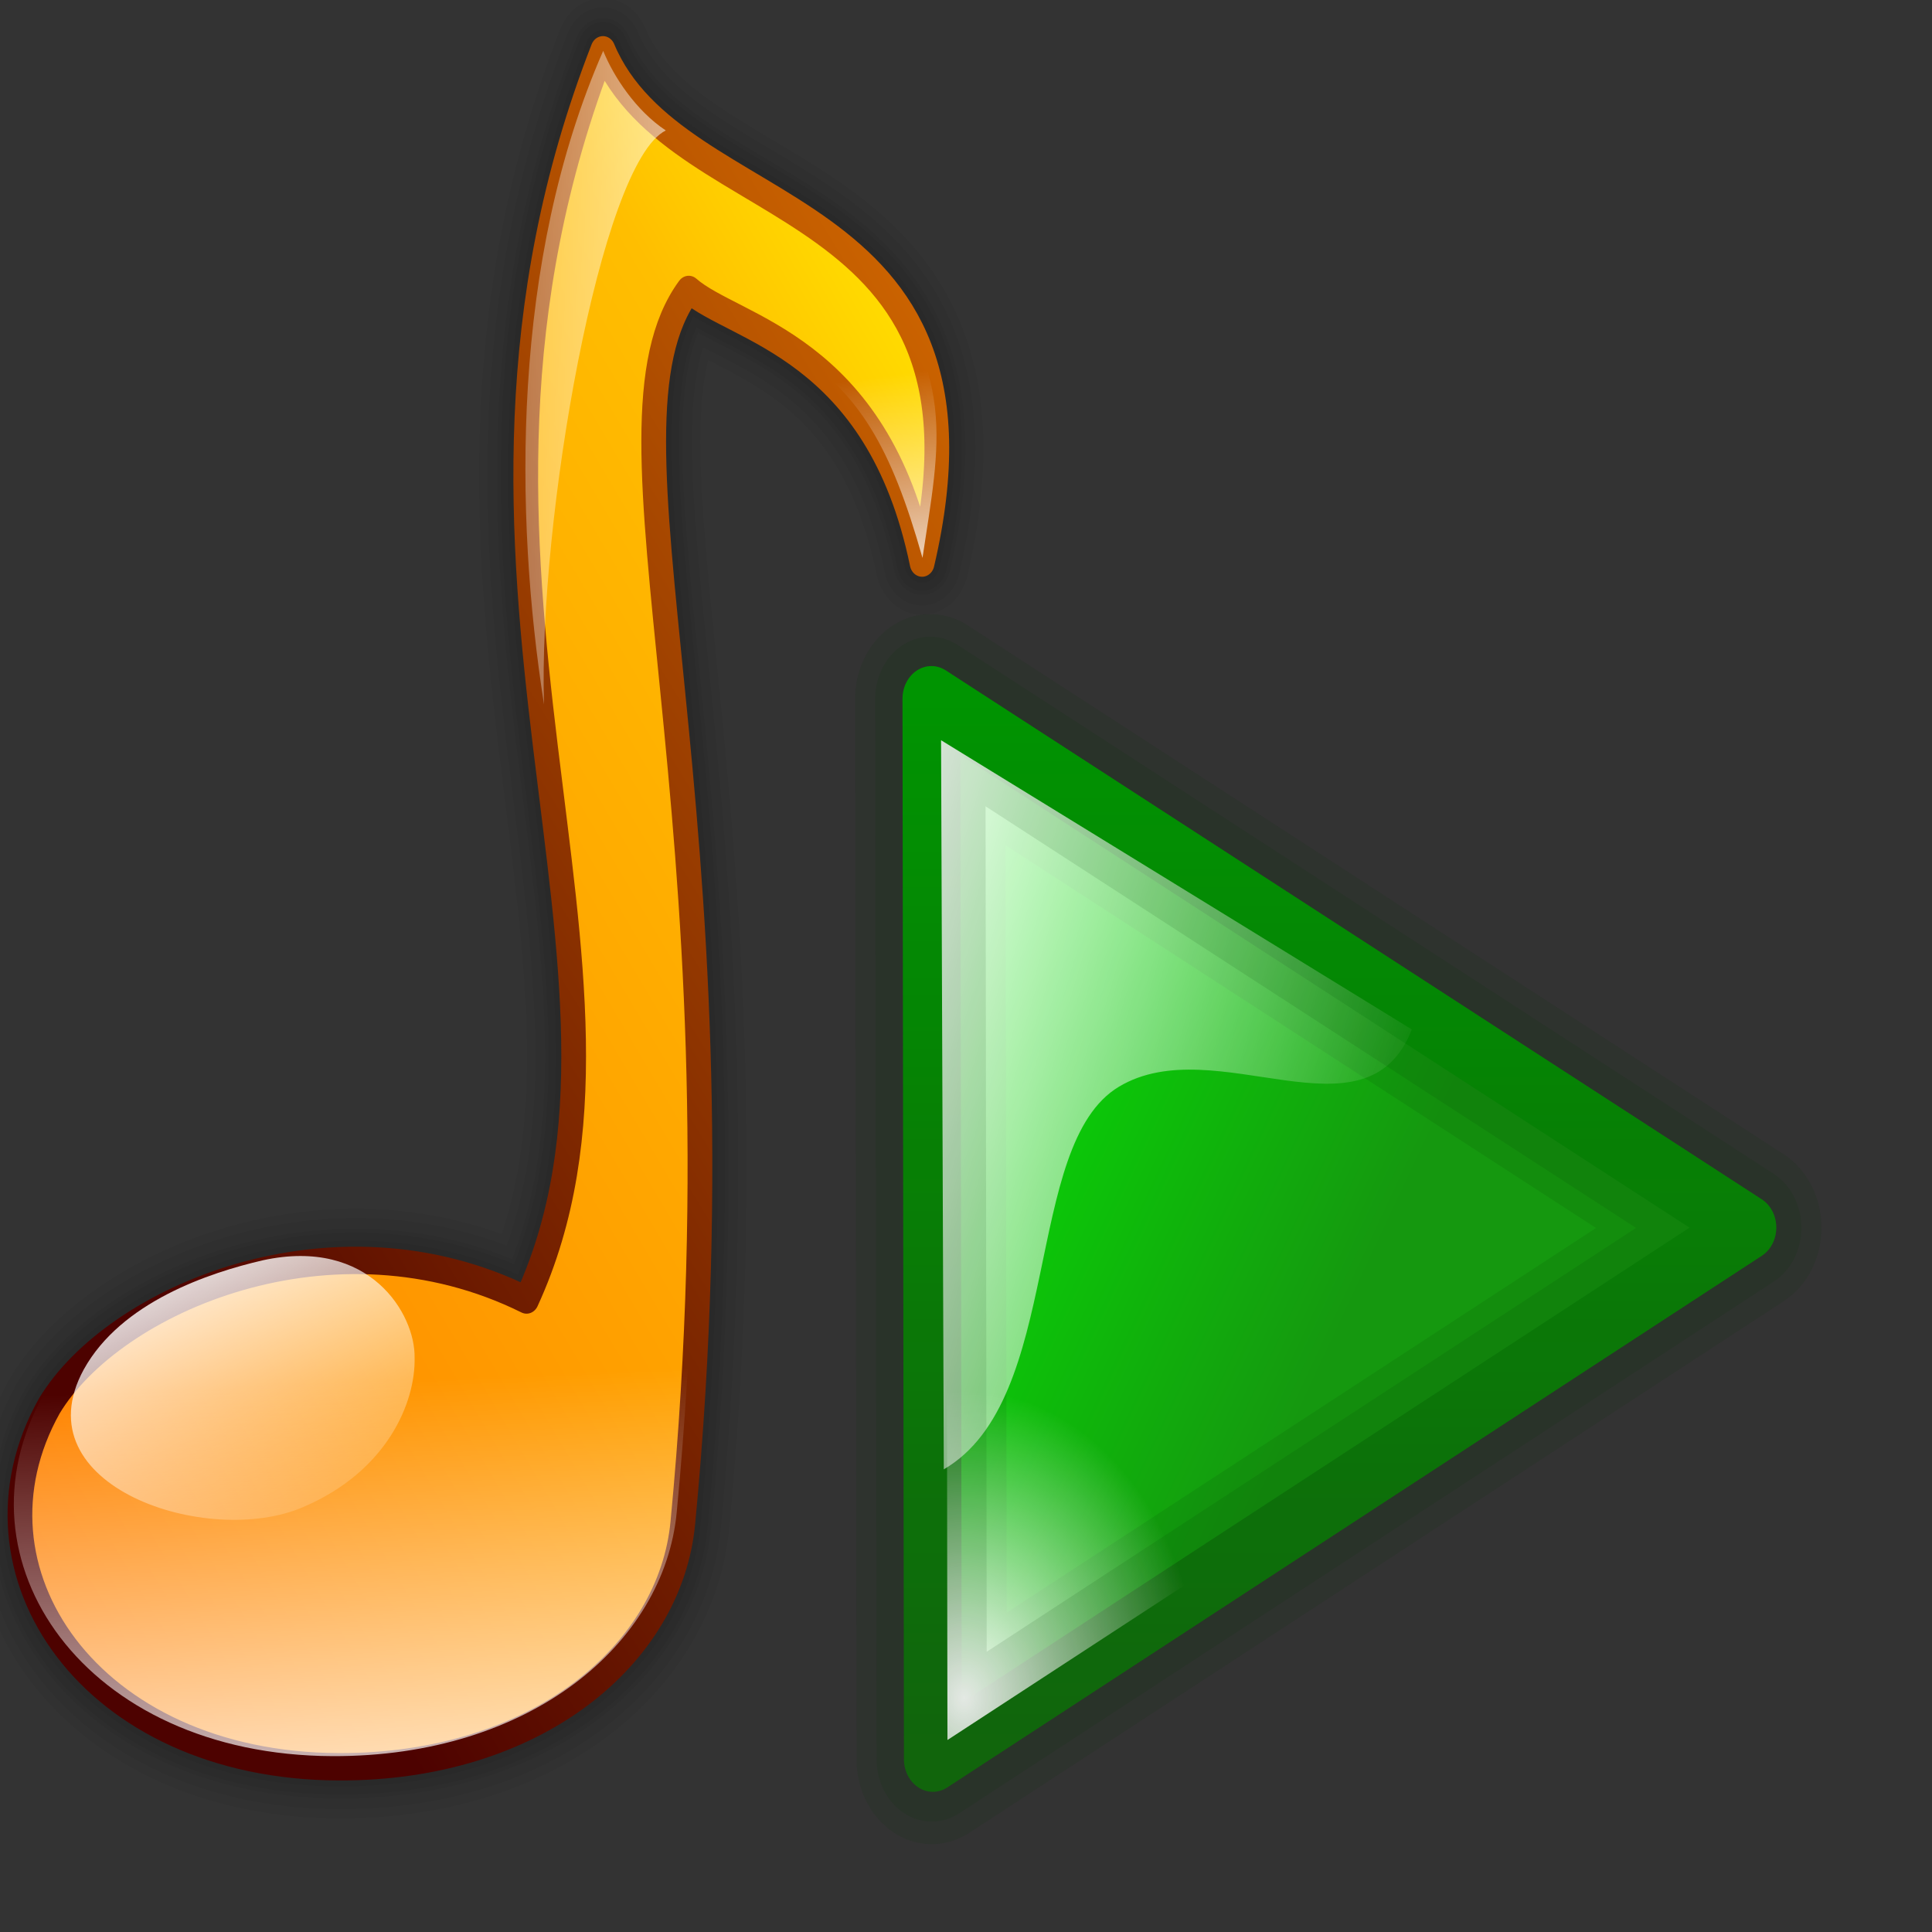 <?xml version="1.0" encoding="UTF-8" standalone="no"?>
<!-- Created with Inkscape (http://www.inkscape.org/) -->
<svg
   xmlns:dc="http://purl.org/dc/elements/1.1/"
   xmlns:cc="http://web.resource.org/cc/"
   xmlns:rdf="http://www.w3.org/1999/02/22-rdf-syntax-ns#"
   xmlns:svg="http://www.w3.org/2000/svg"
   xmlns="http://www.w3.org/2000/svg"
   xmlns:xlink="http://www.w3.org/1999/xlink"
   xmlns:sodipodi="http://inkscape.sourceforge.net/DTD/sodipodi-0.dtd"
   xmlns:inkscape="http://www.inkscape.org/namespaces/inkscape"
   inkscape:export-ydpi="36.000000"
   inkscape:export-xdpi="36.000000"
   inkscape:export-filename="/home/nuno/kdeplayground-artwork/oooicons/crystalsvg/avmediaplayer.png"
   sodipodi:docname="avmediaplayer.svg"
   sodipodi:docbase="/home/nuno/kdeplayground-artwork/oooicons/crystalsvg"
   inkscape:version="0.41"
   sodipodi:version="0.32"
   id="svg10374"
   height="64pt"
   width="64pt">
  <rect width="100%" height="100%" fill="#333333" stroke="none"/>
  <defs
     id="defs3">
    <radialGradient
       r="8.953"
       fy="15.238"
       fx="21.206"
       cy="15.238"
       cx="21.206"
       gradientTransform="scale(1.074,0.931)"
       gradientUnits="userSpaceOnUse"
       id="radialGradient13384"
       xlink:href="#light100to0"
       inkscape:collect="always" />
    <linearGradient
       y2="5.981"
       x2="16.391"
       y1="-15.417"
       x1="6.669"
       gradientTransform="matrix(1.16,0,0,0.77,-3.081868e-14,-1.32)"
       gradientUnits="userSpaceOnUse"
       id="linearGradient13383"
       xlink:href="#light100to0"
       inkscape:collect="always" />
    <linearGradient
       id="linearGradient2485">
      <stop
         id="stop2487"
         style="stop-color:#00ad01;stop-opacity:1;"
         offset="0" />
      <stop
         id="stop2486"
         style="stop-color:#15720f;stop-opacity:1;"
         offset="1" />
    </linearGradient>
    <linearGradient
       y2="0.488"
       x2="22.429"
       y1="0.488"
       x1="-8.437"
       gradientTransform="scale(1.074,0.931)"
       gradientUnits="userSpaceOnUse"
       id="linearGradient13382"
       xlink:href="#linearGradient2485"
       inkscape:collect="always" />
    <linearGradient
       id="linearGradient2492">
      <stop
         id="stop2494"
         style="stop-color:#00ff01;stop-opacity:1;"
         offset="0" />
      <stop
         id="stop2493"
         style="stop-color:#15980f;stop-opacity:1;"
         offset="1" />
    </linearGradient>
    <linearGradient
       y2="-1.974"
       x2="5.924"
       y1="19.783"
       x1="-7.22"
       gradientTransform="scale(1.069,0.935)"
       gradientUnits="userSpaceOnUse"
       id="linearGradient13381"
       xlink:href="#linearGradient2492"
       inkscape:collect="always" />
    <linearGradient
       id="light100to0">
      <stop
         id="stop2764"
         offset="0"
         style="stop-color:#ffffff;stop-opacity:1;" />
      <stop
         id="stop2765"
         offset="1"
         style="stop-color:#ffffff;stop-opacity:0;" />
    </linearGradient>
    <linearGradient
       id="light90to0">
      <stop
         id="stop1890"
         offset="0"
         style="stop-color:#ffffff;stop-opacity:0.908;" />
      <stop
         id="stop1892"
         offset="1"
         style="stop-color:#ffffff;stop-opacity:0;" />
    </linearGradient>
    <linearGradient
       id="shadow25tolineto0">
      <stop
         id="stop3442"
         offset="0"
         style="stop-color:#000000;stop-opacity:0;" />
      <stop
         id="stop3450"
         offset="0.454"
         style="stop-color:#000000;stop-opacity:0.029;" />
      <stop
         id="stop3449"
         offset="0.5"
         style="stop-color:#000000;stop-opacity:0.371;" />
      <stop
         id="stop3451"
         offset="0.535"
         style="stop-color:#000000;stop-opacity:0.063;" />
      <stop
         id="stop3444"
         offset="1"
         style="stop-color:#000000;stop-opacity:0;" />
    </linearGradient>
    <linearGradient
       id="redtodarkred">
      <stop
         id="stop3856"
         offset="0"
         style="stop-color:#ff0000;stop-opacity:1;" />
      <stop
         id="stop3855"
         offset="1"
         style="stop-color:#920000;stop-opacity:1;" />
    </linearGradient>
    <linearGradient
       gradientUnits="userSpaceOnUse"
       gradientTransform="scale(0.773,1.293)"
       inkscape:collect="always"
       xlink:href="#orangemoretoyelow"
       id="linearGradient3237"
       x1="344.937"
       y1="579.871"
       x2="643.79"
       y2="252.458" />
    <linearGradient
       inkscape:collect="always"
       xlink:href="#linearGradient582"
       id="linearGradient2477"
       gradientTransform="scale(1.395,0.717)"
       x1="-190.585"
       y1="140.507"
       x2="-165.043"
       y2="140.507"
       gradientUnits="userSpaceOnUse" />
    <linearGradient
       inkscape:collect="always"
       xlink:href="#linearGradient582"
       id="linearGradient2475"
       x1="-183.81"
       y1="174.039"
       x2="-165.684"
       y2="203.509"
       gradientTransform="scale(1.395,0.717)"
       gradientUnits="userSpaceOnUse" />
    <linearGradient
       id="multicolors"
       gradientUnits="userSpaceOnUse"
       x1="26.844"
       y1="52.755"
       x2="80.02"
       y2="52.755">
      <stop
         offset="0"
         style="stop-color:rgb(255,0,0)"
         id="stop110" />
      <stop
         offset="0.236"
         style="stop-color:rgb(255,177,0)"
         id="stop112" />
      <stop
         offset="0.477"
         style="stop-color:rgb(0,192,0)"
         id="stop114" />
      <stop
         offset="0.8"
         style="stop-color:rgb(0,0,255)"
         id="stop116" />
      <stop
         offset="1"
         style="stop-color:rgb(255,2,255)"
         id="stop118" />
    </linearGradient>
    <linearGradient
       id="blacktowhite">
      <stop
         style="stop-color:#000000;stop-opacity:1;"
         offset="0"
         id="stop2476" />
      <stop
         style="stop-color:#ffffff;stop-opacity:1;"
         offset="1"
         id="stop2475" />
    </linearGradient>
    <linearGradient
       id="garylighttowite">
      <stop
         style="stop-color:#7d7d7d;stop-opacity:1;"
         offset="0"
         id="stop5106" />
      <stop
         style="stop-color:#d3d4d4;stop-opacity:1;"
         offset="1"
         id="stop5107" />
    </linearGradient>
    <linearGradient
       id="greylighttograyw">
      <stop
         style="stop-color:#b5b5b8;stop-opacity:1;"
         offset="0"
         id="stop575" />
      <stop
         style="stop-color:#ebebee;stop-opacity:1;"
         offset="1"
         id="stop576" />
    </linearGradient>
    <linearGradient
       id="graytolightgray">
      <stop
         style="stop-color:#d4d3d3;stop-opacity:1;"
         offset="0"
         id="stop5101" />
      <stop
         style="stop-color:#ffffff;stop-opacity:1;"
         offset="1"
         id="stop5102" />
    </linearGradient>
    <linearGradient
       id="wihitetolightgray">
      <stop
         style="stop-color:#ffffff;stop-opacity:1;"
         offset="0"
         id="stop1885" />
      <stop
         style="stop-color:#d5d4d4;stop-opacity:1;"
         offset="1"
         id="stop1886" />
    </linearGradient>
    <linearGradient
       id="graytoblack">
      <stop
         style="stop-color:#7d7d7d;stop-opacity:1;"
         offset="0"
         id="stop5097" />
      <stop
         style="stop-color:#000000;stop-opacity:1;"
         offset="1"
         id="stop5098" />
    </linearGradient>
    <linearGradient
       id="bludraktowhite"
       gradientUnits="userSpaceOnUse"
       x1="33.332"
       y1="10.305"
       x2="33.332"
       y2="91.408">
      <linearGradient
         id="bluedrklighttowite"
         gradientUnits="userSpaceOnUse"
         x1="33.332"
         y1="10.305"
         x2="33.332"
         y2="91.408">
        <stop
           offset="0"
           style="stop-color:#ffffff;stop-opacity:1;"
           id="stop2517" />
        <stop
           offset="1"
           style="stop-color:#a9a9bb;stop-opacity:1;"
           id="stop2518" />
      </linearGradient>
      <stop
         offset="0"
         style="stop-color:rgb(255,255,255)"
         id="stop7271" />
      <stop
         offset="1"
         style="stop-color:rgb(84,84,119)"
         id="stop7273" />
    </linearGradient>
    <linearGradient
       id="linearGradient1673">
      <stop
         style="stop-color:#000000;stop-opacity:0.255;"
         offset="0"
         id="stop1675" />
      <stop
         style="stop-color:#000000;stop-opacity:0.029;"
         offset="0.454"
         id="stop1677" />
      <stop
         style="stop-color:#000000;stop-opacity:0.371;"
         offset="0.5"
         id="stop1679" />
      <stop
         style="stop-color:#000000;stop-opacity:0.063;"
         offset="0.535"
         id="stop1681" />
      <stop
         style="stop-color:#000000;stop-opacity:0;"
         offset="1"
         id="stop1683" />
    </linearGradient>
    <linearGradient
       id="shadow0wto25to0">
      <stop
         style="stop-color:#ffffff;stop-opacity:0;"
         offset="0"
         id="stop3437" />
      <stop
         style="stop-color:#000000;stop-opacity:0.279;"
         offset="0.5"
         id="stop3438" />
      <stop
         style="stop-color:#000000;stop-opacity:0;"
         offset="1"
         id="stop3439" />
    </linearGradient>
    <linearGradient
       id="shadow25to25w">
      <stop
         style="stop-color:#000000;stop-opacity:0.254;"
         offset="0"
         id="stop3433" />
      <stop
         style="stop-color:#ffffff;stop-opacity:0.263;"
         offset="1"
         id="stop3434" />
    </linearGradient>
    <linearGradient
       id="sadow75to0w">
      <stop
         style="stop-color:#000000;stop-opacity:0.729;"
         offset="0"
         id="stop3429" />
      <stop
         style="stop-color:#ffffff;stop-opacity:0;"
         offset="1"
         id="stop3430" />
    </linearGradient>
    <linearGradient
       id="shadow100to0">
      <stop
         style="stop-color:#000000;stop-opacity:1;"
         offset="0"
         id="stop3425" />
      <stop
         style="stop-color:#000000;stop-opacity:0;"
         offset="1"
         id="stop3426" />
    </linearGradient>
    <linearGradient
       id="zerotowhitetozero">
      <stop
         style="stop-color:#ffffff;stop-opacity:0;"
         offset="0"
         id="stop3155" />
      <stop
         style="stop-color:#ffffff;stop-opacity:0;"
         offset="0.335"
         id="stop3156" />
      <stop
         style="stop-color:#ffffff;stop-opacity:1;"
         offset="0.556"
         id="stop3157" />
      <stop
         style="stop-color:#ffffff;stop-opacity:0;"
         offset="0.745"
         id="stop3158" />
      <stop
         style="stop-color:#ffffff;stop-opacity:0;"
         offset="1"
         id="stop3159" />
    </linearGradient>
    <linearGradient
       id="light50to25to7">
      <stop
         style="stop-color:#ffffff;stop-opacity:0.475;"
         offset="0"
         id="stop2791" />
      <stop
         style="stop-color:#ffffff;stop-opacity:0.258;"
         offset="0.5"
         id="stop2795" />
      <stop
         style="stop-color:#ffffff;stop-opacity:0.108;"
         offset="1"
         id="stop2793" />
    </linearGradient>
    <linearGradient
       id="light100to25to0">
      <stop
         style="stop-color:#ffffff;stop-opacity:1;"
         offset="0"
         id="stop2785" />
      <stop
         style="stop-color:#ffffff;stop-opacity:0.287;"
         offset="0.5"
         id="stop2786" />
      <stop
         style="stop-color:#ffffff;stop-opacity:0;"
         offset="1"
         id="stop2787" />
    </linearGradient>
    <linearGradient
       id="light100to75to0">
      <stop
         style="stop-color:#ffffff;stop-opacity:1;"
         offset="0"
         id="stop2779" />
      <stop
         style="stop-color:#ffffff;stop-opacity:0.775;"
         offset="0.5"
         id="stop2782" />
      <stop
         style="stop-color:#ffffff;stop-opacity:0;"
         offset="1"
         id="stop2780" />
    </linearGradient>
    <linearGradient
       id="light75to25">
      <stop
         style="stop-color:#ffffff;stop-opacity:0.729;"
         offset="0"
         id="stop2774" />
      <stop
         style="stop-color:#ffffff;stop-opacity:0.262;"
         offset="1"
         id="stop2775" />
    </linearGradient>
    <linearGradient
       id="light75to0">
      <stop
         style="stop-color:#ffffff;stop-opacity:0.729;"
         offset="0"
         id="stop2769" />
      <stop
         style="stop-color:#ffffff;stop-opacity:0;"
         offset="1"
         id="stop2770" />
    </linearGradient>
    <linearGradient
       id="linearGradient1630">
      <stop
         style="stop-color:#ffffff;stop-opacity:0.908;"
         offset="0"
         id="stop1632" />
      <stop
         style="stop-color:#ffffff;stop-opacity:0;"
         offset="1"
         id="stop1634" />
    </linearGradient>
    <linearGradient
       id="linearGradient1624">
      <stop
         style="stop-color:#ffffff;stop-opacity:1;"
         offset="0"
         id="stop1626" />
      <stop
         style="stop-color:#ffffff;stop-opacity:0;"
         offset="1"
         id="stop1628" />
    </linearGradient>
    <radialGradient
       cx="38.797"
       cy="112.961"
       r="67.359"
       fx="38.797"
       fy="112.961"
       id="bluelighttowhite"
       gradientUnits="userSpaceOnUse">
      <stop
         style="stop-color:#69d3ff;stop-opacity:1;"
         offset="0.006"
         id="stop6078" />
      <stop
         style="stop-color:#edffff;stop-opacity:1;"
         offset="1"
         id="stop6080" />
    </radialGradient>
    <radialGradient
       cx="38.797"
       cy="112.961"
       r="67.359"
       fx="38.797"
       fy="112.961"
       id="bluelightlesstoblue"
       gradientUnits="userSpaceOnUse">
      <stop
         style="stop-color:#d9ffff;stop-opacity:1;"
         offset="0.006"
         id="stop3468" />
      <stop
         style="stop-color:#6eaafe;stop-opacity:1;"
         offset="0.241"
         id="stop3469" />
      <stop
         style="stop-color:#0356fe;stop-opacity:1;"
         offset="1"
         id="stop3470" />
    </radialGradient>
    <radialGradient
       cx="38.797"
       cy="112.961"
       r="67.359"
       fx="38.797"
       fy="112.961"
       id="bluelignonlinblu"
       gradientUnits="userSpaceOnUse">
      <stop
         style="stop-color:#d9ffff;stop-opacity:1;"
         offset="0.006"
         id="stop84" />
      <stop
         style="stop-color:#95d9ff;stop-opacity:1;"
         offset="0.135"
         id="stop86" />
      <stop
         style="stop-color:#68b9ff;stop-opacity:1;"
         offset="0.32"
         id="stop88" />
      <stop
         style="stop-color:#3293fe;stop-opacity:1;"
         offset="0.568"
         id="stop90" />
      <stop
         style="stop-color:#107bfe;stop-opacity:1;"
         offset="0.753"
         id="stop92" />
      <stop
         style="stop-color:#0372fe;stop-opacity:1;"
         offset="0.854"
         id="stop94" />
      <stop
         style="stop-color:#0356fe;stop-opacity:1;"
         offset="1"
         id="stop96" />
    </radialGradient>
    <radialGradient
       cx="38.797"
       cy="112.961"
       r="67.359"
       fx="38.797"
       fy="112.961"
       id="blueligtmoretoblue"
       gradientUnits="userSpaceOnUse">
      <stop
         style="stop-color:#d9ffff;stop-opacity:1;"
         offset="0.006"
         id="stop3457" />
      <stop
         style="stop-color:#6eaafe;stop-opacity:1;"
         offset="0.742"
         id="stop3465" />
      <stop
         style="stop-color:#0356fe;stop-opacity:1;"
         offset="1"
         id="stop3463" />
    </radialGradient>
    <linearGradient
       id="greantodarkgrean">
      <stop
         style="stop-color:#00ff01;stop-opacity:1;"
         offset="0"
         id="stop5123" />
      <stop
         style="stop-color:#15980f;stop-opacity:1;"
         offset="1"
         id="stop5124" />
    </linearGradient>
    <linearGradient
       id="greandraktoblack">
      <stop
         style="stop-color:#007c00;stop-opacity:1;"
         offset="0"
         id="stop7328" />
      <stop
         style="stop-color:#025a00;stop-opacity:1;"
         offset="1"
         id="stop7329" />
    </linearGradient>
    <linearGradient
       id="greandarktobgrean">
      <stop
         style="stop-color:#00ad01;stop-opacity:1;"
         offset="0"
         id="stop4492" />
      <stop
         style="stop-color:#15720f;stop-opacity:1;"
         offset="1"
         id="stop4493" />
    </linearGradient>
    <linearGradient
       id="linearGradient1590">
      <stop
         style="stop-color:#ff0000;stop-opacity:1;"
         offset="0"
         id="stop1592" />
      <stop
         style="stop-color:#920000;stop-opacity:1;"
         offset="1"
         id="stop1594" />
    </linearGradient>
    <linearGradient
       id="reddarktoblack">
      <stop
         style="stop-color:#8e0000;stop-opacity:1;"
         offset="0"
         id="stop3230" />
      <stop
         style="stop-color:#000000;stop-opacity:1;"
         offset="1"
         id="stop3231" />
    </linearGradient>
    <linearGradient
       id="orangetoblackorange">
      <stop
         style="stop-color:#ff8b00;stop-opacity:1;"
         offset="0"
         id="stop4207" />
      <stop
         style="stop-color:#4d0200;stop-opacity:1;"
         offset="1"
         id="stop4209" />
    </linearGradient>
    <linearGradient
       id="orangelesstoyelow">
      <stop
         style="stop-color:#ff7d00;stop-opacity:1;"
         offset="0"
         id="stop2689" />
      <stop
         style="stop-color:#ffbe00;stop-opacity:1;"
         offset="0.254"
         id="stop2690" />
      <stop
         style="stop-color:#ffff00;stop-opacity:1;"
         offset="1"
         id="stop2691" />
    </linearGradient>
    <linearGradient
       id="orangemoretoyelow">
      <stop
         style="stop-color:#ff7d00;stop-opacity:1;"
         offset="0"
         id="stop2671" />
      <stop
         style="stop-color:#ffbe00;stop-opacity:1;"
         offset="0.746"
         id="stop2679" />
      <stop
         style="stop-color:#ffff00;stop-opacity:1;"
         offset="1"
         id="stop2672" />
    </linearGradient>
    <linearGradient
       id="orangetoyelow">
      <stop
         style="stop-color:#ff7d00;stop-opacity:1;"
         offset="0"
         id="stop2661" />
      <stop
         style="stop-color:#ffff00;stop-opacity:1;"
         offset="1"
         id="stop2662" />
    </linearGradient>
    <linearGradient
       x1="-229.541"
       y1="191.226"
       x2="-203.999"
       y2="191.226"
       id="linearGradient2754"
       collect="always"
       xlink:href="#bluelignonlinblu"
       gradientTransform="scale(1.395,0.717)"
       gradientUnits="userSpaceOnUse" />
    <linearGradient
       x1="-235.618"
       y1="40.88"
       x2="-209.952"
       y2="40.88"
       id="linearGradient2755"
       collect="always"
       xlink:href="#orangetoyelow"
       gradientTransform="scale(1.357,0.737)"
       gradientUnits="userSpaceOnUse" />
    <linearGradient
       x1="-229.466"
       y1="91.338"
       x2="-203.924"
       y2="91.338"
       id="linearGradient2756"
       collect="always"
       xlink:href="#orangemoretoyelow"
       gradientTransform="scale(1.395,0.717)"
       gradientUnits="userSpaceOnUse" />
    <linearGradient
       x1="-229.391"
       y1="141.78"
       x2="-203.849"
       y2="141.78"
       id="linearGradient2757"
       collect="always"
       xlink:href="#orangelesstoyelow"
       gradientTransform="scale(1.395,0.717)"
       gradientUnits="userSpaceOnUse" />
    <linearGradient
       x1="-143.62"
       y1="43.744"
       x2="-117.954"
       y2="43.744"
       id="linearGradient2766"
       collect="always"
       xlink:href="#light100to0"
       gradientTransform="matrix(1.357,0,0,0.737,36.646,-3.951)"
       gradientUnits="userSpaceOnUse" />
    <linearGradient
       x1="-143.62"
       y1="91.824"
       x2="-117.954"
       y2="91.824"
       id="linearGradient2771"
       collect="always"
       xlink:href="#light75to0"
       gradientTransform="matrix(1.357,0,0,0.737,36.646,-3.951)"
       gradientUnits="userSpaceOnUse" />
    <linearGradient
       x1="-143.62"
       y1="138.278"
       x2="-117.954"
       y2="138.278"
       id="linearGradient2776"
       collect="always"
       xlink:href="#light75to25"
       gradientTransform="matrix(1.357,0,0,0.737,36.646,-3.951)"
       gradientUnits="userSpaceOnUse" />
    <linearGradient
       x1="-143.62"
       y1="186.359"
       x2="-117.954"
       y2="186.359"
       id="linearGradient2781"
       collect="always"
       xlink:href="#light100to75to0"
       gradientTransform="matrix(1.357,0,0,0.737,36.646,-3.951)"
       gradientUnits="userSpaceOnUse" />
    <linearGradient
       x1="-143.62"
       y1="236.065"
       x2="-117.954"
       y2="236.065"
       id="linearGradient2788"
       collect="always"
       xlink:href="#light100to25to0"
       gradientTransform="matrix(1.357,0,0,0.737,36.646,-3.951)"
       gradientUnits="userSpaceOnUse" />
    <linearGradient
       x1="-143.525"
       y1="285.978"
       x2="-117.954"
       y2="285.891"
       id="linearGradient2794"
       collect="always"
       xlink:href="#light50to25to7"
       gradientTransform="matrix(1.357,0,0,0.737,36.646,-3.951)"
       gradientUnits="userSpaceOnUse" />
    <linearGradient
       x1="-91.849"
       y1="44.609"
       x2="-66.178"
       y2="44.609"
       id="linearGradient3427"
       collect="always"
       xlink:href="#shadow100to0"
       gradientTransform="matrix(1.357,0,0,0.737,36.646,-3.951)"
       gradientUnits="userSpaceOnUse" />
    <linearGradient
       x1="-92.078"
       y1="94.176"
       x2="-66.412"
       y2="94.176"
       id="linearGradient3431"
       collect="always"
       xlink:href="#sadow75to0w"
       gradientTransform="matrix(1.357,0,0,0.737,36.646,-3.951)"
       gradientUnits="userSpaceOnUse" />
    <linearGradient
       x1="-91.841"
       y1="139.146"
       x2="-66.175"
       y2="139.146"
       id="linearGradient3435"
       collect="always"
       xlink:href="#shadow25to25w"
       gradientTransform="matrix(1.357,0,0,0.737,36.646,-3.951)"
       gradientUnits="userSpaceOnUse" />
    <linearGradient
       x1="-91.841"
       y1="187.226"
       x2="-66.175"
       y2="187.226"
       id="linearGradient3440"
       collect="always"
       xlink:href="#shadow0wto25to0"
       gradientTransform="matrix(1.357,0,0,0.737,36.646,-3.951)"
       gradientUnits="userSpaceOnUse" />
    <linearGradient
       x1="-91.841"
       y1="236.932"
       x2="-66.175"
       y2="236.932"
       id="linearGradient3445"
       collect="always"
       xlink:href="#shadow25tolineto0"
       gradientTransform="matrix(1.357,0,0,0.737,36.646,-3.951)"
       gradientUnits="userSpaceOnUse" />
    <linearGradient
       x1="-229.391"
       y1="240.672"
       x2="-203.849"
       y2="240.672"
       id="linearGradient3464"
       collect="always"
       xlink:href="#blueligtmoretoblue"
       gradientTransform="scale(1.395,0.717)"
       gradientUnits="userSpaceOnUse" />
    <linearGradient
       x1="-229.391"
       y1="289.3"
       x2="-203.849"
       y2="289.3"
       id="linearGradient3471"
       collect="always"
       xlink:href="#bluelightlesstoblue"
       gradientTransform="scale(1.395,0.717)"
       gradientUnits="userSpaceOnUse" />
    <linearGradient
       x1="-229.391"
       y1="339.565"
       x2="-203.849"
       y2="339.565"
       id="linearGradient3080"
       collect="always"
       xlink:href="#greantodarkgrean"
       gradientTransform="scale(1.395,0.717)"
       gradientUnits="userSpaceOnUse" />
    <linearGradient
       x1="-229.391"
       y1="389.011"
       x2="-203.849"
       y2="389.011"
       id="linearGradient3704"
       collect="always"
       xlink:href="#greandarktobgrean"
       gradientTransform="scale(1.395,0.717)"
       gradientUnits="userSpaceOnUse" />
    <linearGradient
       x1="-229.391"
       y1="437.639"
       x2="-203.849"
       y2="437.639"
       id="linearGradient4471"
       collect="always"
       xlink:href="#redtodarkred"
       gradientTransform="scale(1.395,0.717)"
       gradientUnits="userSpaceOnUse" />
    <linearGradient
       x1="-229.391"
       y1="487.085"
       x2="-203.849"
       y2="487.085"
       id="linearGradient4473"
       collect="always"
       xlink:href="#reddarktoblack"
       gradientTransform="scale(1.395,0.717)"
       gradientUnits="userSpaceOnUse" />
    <linearGradient
       x1="-190.881"
       y1="486.991"
       x2="-165.95"
       y2="486.991"
       id="linearGradient782"
       xlink:href="#graytoblack"
       gradientTransform="scale(1.395,0.717)"
       gradientUnits="userSpaceOnUse" />
    <linearGradient
       x1="-37.815"
       y1="484.899"
       x2="-12.883"
       y2="484.899"
       id="linearGradient5103"
       collect="always"
       xlink:href="#graytolightgray"
       gradientTransform="scale(1.395,0.717)"
       gradientUnits="userSpaceOnUse" />
    <linearGradient
       x1="-113.988"
       y1="484.899"
       x2="-89.057"
       y2="484.899"
       id="linearGradient5108"
       collect="always"
       xlink:href="#garylighttowite"
       gradientTransform="scale(1.395,0.717)"
       gradientUnits="userSpaceOnUse" />
    <linearGradient
       x1="-152.075"
       y1="484.899"
       x2="-127.144"
       y2="484.899"
       id="linearGradient9077"
       collect="always"
       xlink:href="#blacktowhite"
       gradientTransform="scale(1.395,0.717)"
       gradientUnits="userSpaceOnUse" />
    <linearGradient
       inkscape:collect="always"
       xlink:href="#orangetoblackorange"
       id="linearGradient5454"
       x1="-190.585"
       y1="41.614"
       x2="-165.043"
       y2="41.614"
       gradientTransform="scale(1.395,0.717)"
       gradientUnits="userSpaceOnUse" />
    <linearGradient
       inkscape:collect="always"
       xlink:href="#bluelighttowhite"
       id="linearGradient6704"
       x1="-190.435"
       y1="239.399"
       x2="-164.893"
       y2="239.399"
       gradientTransform="scale(1.395,0.717)"
       gradientUnits="userSpaceOnUse" />
    <linearGradient
       inkscape:collect="always"
       xlink:href="#greandraktoblack"
       id="linearGradient7330"
       x1="-190.435"
       y1="387.738"
       x2="-164.893"
       y2="387.738"
       gradientTransform="scale(1.395,0.717)"
       gradientUnits="userSpaceOnUse" />
    <linearGradient
       inkscape:collect="always"
       xlink:href="#greylighttograyw"
       id="linearGradient4468"
       x1="-75.751"
       y1="484.899"
       x2="-50.82"
       y2="484.899"
       gradientTransform="scale(1.395,0.717)"
       gradientUnits="userSpaceOnUse" />
    <linearGradient
       xlink:href="#bludraktowhite"
       id="linearGradient578"
       x1="-152.348"
       y1="437.184"
       x2="-126.806"
       y2="437.184"
       gradientTransform="scale(1.395,0.717)"
       gradientUnits="userSpaceOnUse" />
    <linearGradient
       inkscape:collect="always"
       xlink:href="#wihitetolightgray"
       id="linearGradient2512"
       gradientTransform="scale(1.395,0.717)"
       x1="-38.087"
       y1="437.184"
       x2="-12.545"
       y2="437.184"
       gradientUnits="userSpaceOnUse" />
    <linearGradient
       inkscape:collect="always"
       xlink:href="#light90to0"
       id="linearGradient2515"
       x1="-143.525"
       y1="285.978"
       x2="-117.954"
       y2="285.891"
       gradientTransform="matrix(1.357,0,0,0.737,36.039,33.322)"
       gradientUnits="userSpaceOnUse" />
    <linearGradient
       inkscape:collect="always"
       xlink:href="#bluedrklighttowite"
       id="linearGradient1893"
       x1="-152.348"
       y1="437.184"
       x2="-126.806"
       y2="437.184"
       gradientTransform="matrix(1.395,0,0,0.717,53.15,-5.348140e-6)"
       gradientUnits="userSpaceOnUse" />
    <linearGradient
       inkscape:collect="always"
       xlink:href="#zerotowhitetozero"
       id="linearGradient5648"
       gradientTransform="matrix(1.357,0,0,0.737,70.26,-34.235)"
       x1="-117.06"
       y1="375.816"
       x2="-91.394"
       y2="375.816"
       gradientUnits="userSpaceOnUse" />
    <linearGradient
       inkscape:collect="always"
       xlink:href="#multicolors"
       id="linearGradient2999"
       gradientTransform="scale(1.395,0.717)"
       x1="-190.435"
       y1="436.365"
       x2="-164.893"
       y2="436.365"
       gradientUnits="userSpaceOnUse" />
    <linearGradient
       gradientUnits="userSpaceOnUse"
       gradientTransform="scale(0.733,1.364)"
       xlink:href="#linearGradient591"
       id="linearGradient603"
       x1="649.07"
       y1="350.943"
       x2="646.833"
       y2="316.73" />
    <linearGradient
       gradientUnits="userSpaceOnUse"
       gradientTransform="scale(0.488,2.05)"
       xlink:href="#light100to0"
       id="linearGradient601"
       x1="1006.656"
       y1="231.258"
       x2="705.715"
       y2="188.816" />
    <linearGradient
       gradientUnits="userSpaceOnUse"
       gradientTransform="scale(0.773,1.293)"
       xlink:href="#orangetoblackorange"
       id="linearGradient596"
       x1="708.018"
       y1="208.723"
       x2="411.615"
       y2="544.17" />
    <linearGradient
       xlink:href="#light100to0"
       id="linearGradient594"
       x1="498.43"
       y1="614.286"
       x2="496.17"
       y2="515.99"
       gradientTransform="matrix(0.769,0,0,1.3,3.152632e-6,-1.152)"
       gradientUnits="userSpaceOnUse" />
    <linearGradient
       gradientUnits="userSpaceOnUse"
       gradientTransform="scale(1.201,0.832)"
       xlink:href="#light100to0"
       id="linearGradient581"
       x1="242.484"
       y1="760.94"
       x2="296.188"
       y2="848.258" />
    <linearGradient
       id="linearGradient582">
      <stop
         style="stop-color:#ffffff;stop-opacity:0.84;"
         offset="0"
         id="stop583" />
      <stop
         style="stop-color:#ffffff;stop-opacity:0.151;"
         offset="1"
         id="stop584" />
    </linearGradient>
    <linearGradient
       id="linearGradient591">
      <stop
         style="stop-color:#ffffff;stop-opacity:1;"
         offset="0"
         id="stop592" />
      <stop
         style="stop-color:#ffffff;stop-opacity:0;"
         offset="1"
         id="stop593" />
    </linearGradient>
    <linearGradient
       y2="252.458"
       x2="643.79"
       y1="579.871"
       x1="344.937"
       gradientTransform="scale(0.773,1.293)"
       gradientUnits="userSpaceOnUse"
       id="linearGradient1752"
       xlink:href="#orangemoretoyelow"
       inkscape:collect="always" />
    <linearGradient
       y2="544.17"
       x2="411.615"
       y1="208.723"
       x1="708.018"
       gradientTransform="scale(0.773,1.293)"
       gradientUnits="userSpaceOnUse"
       id="linearGradient1754"
       xlink:href="#orangetoblackorange"
       inkscape:collect="always" />
    <linearGradient
       y2="515.99"
       x2="496.17"
       y1="614.286"
       x1="498.43"
       gradientTransform="matrix(0.769,0,0,1.3,3.152632e-6,-1.152)"
       gradientUnits="userSpaceOnUse"
       id="linearGradient1756"
       xlink:href="#light100to0"
       inkscape:collect="always" />
    <linearGradient
       y2="848.258"
       x2="296.188"
       y1="760.94"
       x1="242.484"
       gradientTransform="scale(1.201,0.832)"
       gradientUnits="userSpaceOnUse"
       id="linearGradient1758"
       xlink:href="#light100to0"
       inkscape:collect="always" />
    <linearGradient
       y2="188.816"
       x2="705.715"
       y1="231.258"
       x1="1006.656"
       gradientTransform="scale(0.488,2.05)"
       gradientUnits="userSpaceOnUse"
       id="linearGradient1760"
       xlink:href="#light100to0"
       inkscape:collect="always" />
    <linearGradient
       y2="316.73"
       x2="646.833"
       y1="350.943"
       x1="649.07"
       gradientTransform="scale(0.733,1.364)"
       gradientUnits="userSpaceOnUse"
       id="linearGradient1762"
       xlink:href="#linearGradient591"
       inkscape:collect="always" />
  </defs>
  <sodipodi:namedview
     inkscape:window-y="393"
     inkscape:window-x="0"
     inkscape:window-height="538"
     inkscape:window-width="640"
     gridoriginx="0pt"
     gridoriginy="0pt"
     gridspacingx="1pt"
     gridspacingy="1pt"
     inkscape:grid-bbox="true"
     showgrid="false"
     inkscape:current-layer="layer1"
     inkscape:cy="33.388202"
     inkscape:cx="40.000000"
     inkscape:zoom="4.7375000"
     inkscape:pageshadow="2"
     inkscape:pageopacity="0.0"
     borderopacity="1.0"
     bordercolor="#666666"
     pagecolor="#ffffff"
     id="base" />
  <g
     inkscape:groupmode="layer"
     inkscape:label="Layer 1"
     id="layer1">
    <g
       transform="matrix(0,1.413,1.406,0,57.086,25.559)"
       id="g3750">
      <path
         transform="matrix(1,0,0,-0.892,12.812,1.88)"
         d="M 24.091,14.773 L -9.062,14.823 L 7.471,-13.914 L 24.091,14.773 z "
         inkscape:randomized="0.0000000"
         inkscape:rounded="0.0000000"
         inkscape:flatsided="true"
         sodipodi:arg2="1.5692892"
         sodipodi:arg1="0.52209161"
         sodipodi:r2="0.87918210"
         sodipodi:r1="19.140898"
         sodipodi:cy="5.2272725"
         sodipodi:cx="7.5000000"
         sodipodi:sides="3"
         id="path2480"
         style="fill:url(#linearGradient13381);fill-opacity:1;stroke:url(#linearGradient13382);stroke-width:2.037;stroke-linecap:round;stroke-linejoin:round;stroke-miterlimit:4;stroke-dashoffset:0;stroke-opacity:1"
         sodipodi:type="star" />
      <g
         id="g3745">
        <path
           transform="matrix(1,0,0,-0.892,12.818,1.845)"
           d="M 24.091,14.773 L -9.062,14.823 L 7.471,-13.914 L 24.091,14.773 z "
           inkscape:randomized="0.0000000"
           inkscape:rounded="0.0000000"
           inkscape:flatsided="true"
           sodipodi:arg2="1.5692892"
           sodipodi:arg1="0.52209161"
           sodipodi:r2="0.87918210"
           sodipodi:r1="19.140898"
           sodipodi:cy="5.2272725"
           sodipodi:cx="7.5000000"
           sodipodi:sides="3"
           id="path1766"
           style="fill:none;fill-opacity:1;stroke:#003700;stroke-width:5.293;stroke-linecap:round;stroke-linejoin:round;stroke-miterlimit:4;stroke-dashoffset:0;stroke-opacity:0.108"
           sodipodi:type="star" />
        <path
           sodipodi:nodetypes="ccscc"
           id="path2495"
           d="M 5.05,-11.039 L 27.841,-10.953 C 25.663,-7.184 17.689,-8.485 15.881,-5.452 C 14.072,-2.418 17.746,2.314 14.091,3.75 L 5.05,-11.039 z "
           style="fill:url(#linearGradient13383);fill-opacity:1;fill-rule:evenodd;stroke:none;stroke-width:0.25pt;stroke-linecap:butt;stroke-linejoin:miter;stroke-opacity:1" />
        <path
           transform="matrix(1,0,0,-0.892,12.211,2.339)"
           d="M 24.091,14.773 L -9.062,14.823 L 7.471,-13.914 L 24.091,14.773 z "
           inkscape:randomized="0.0000000"
           inkscape:rounded="0.0000000"
           inkscape:flatsided="true"
           sodipodi:arg2="1.5692892"
           sodipodi:arg1="0.52209161"
           sodipodi:r2="0.87918210"
           sodipodi:r1="19.140898"
           sodipodi:cy="5.2272725"
           sodipodi:cx="7.5000000"
           sodipodi:sides="3"
           id="path3121"
           style="fill:url(#radialGradient13384);fill-opacity:1;stroke:none;stroke-width:2.037;stroke-linecap:round;stroke-linejoin:round;stroke-miterlimit:4;stroke-dashoffset:0;stroke-opacity:1"
           sodipodi:type="star" />
        <path
           transform="matrix(1,0,0,-0.892,12.818,1.845)"
           d="M 24.091,14.773 L -9.062,14.823 L 7.471,-13.914 L 24.091,14.773 z "
           inkscape:randomized="0.0000000"
           inkscape:rounded="0.0000000"
           inkscape:flatsided="true"
           sodipodi:arg2="1.5692892"
           sodipodi:arg1="0.52209161"
           sodipodi:r2="0.87918210"
           sodipodi:r1="19.140898"
           sodipodi:cy="5.2272725"
           sodipodi:cx="7.5000000"
           sodipodi:sides="3"
           id="path2528"
           style="fill:none;fill-opacity:1;stroke:#003700;stroke-width:3.883;stroke-linecap:round;stroke-linejoin:round;stroke-miterlimit:4;stroke-dashoffset:0;stroke-opacity:0.108"
           sodipodi:type="star" />
      </g>
    </g>
    <g
       transform="matrix(0.167,0,0,0.185,-41.493,-63.133)"
       id="g1718">
      <path
         style="font-size:12;fill:none;fill-opacity:0.75;fill-rule:evenodd;stroke:#000000;stroke-width:20.25;stroke-linecap:round;stroke-linejoin:round;stroke-opacity:0.04"
         d="M 429.053,704.869 C 447.189,533.783 403.193,444.161 430.623,410.366 C 442.685,419.991 480.497,423.755 492.341,475.691 C 515.646,385.83 427.583,395.545 407.932,353.151 C 354.503,476.848 427.501,573.45 387.722,651.629 C 336.654,628.761 278.519,651.414 261.507,676.92 C 237.047,716.34 272.416,762.869 338.021,763.071 C 390.255,763.241 425.715,736.357 429.053,704.869 z "
         id="path611"
         sodipodi:nodetypes="ccccccss" />
      <path
         style="font-size:12;fill:none;fill-opacity:0.75;fill-rule:evenodd;stroke:#000000;stroke-width:24.663;stroke-linecap:round;stroke-linejoin:round;stroke-opacity:0.04"
         d="M 429.053,704.869 C 447.189,533.783 403.193,444.161 430.623,410.366 C 442.685,419.991 480.497,423.755 492.341,475.691 C 515.646,385.83 427.583,395.545 407.932,353.151 C 354.503,476.848 427.501,573.45 387.722,651.629 C 336.654,628.761 278.519,651.414 261.507,676.92 C 237.047,716.34 272.416,762.869 338.021,763.071 C 390.255,763.241 425.715,736.357 429.053,704.869 z "
         id="path610"
         sodipodi:nodetypes="ccccccss" />
      <path
         style="font-size:12;fill:none;fill-opacity:0.75;fill-rule:evenodd;stroke:#000000;stroke-width:9.413;stroke-linecap:round;stroke-linejoin:round;stroke-opacity:0.04"
         d="M 429.053,704.869 C 447.189,533.783 403.193,444.161 430.623,410.366 C 442.685,419.991 480.497,423.755 492.341,475.691 C 515.646,385.83 427.583,395.545 407.932,353.151 C 354.503,476.848 427.501,573.45 387.722,651.629 C 336.654,628.761 278.519,651.414 261.507,676.92 C 237.047,716.34 272.416,762.869 338.021,763.071 C 390.255,763.241 425.715,736.357 429.053,704.869 z "
         id="path607"
         sodipodi:nodetypes="ccccccss" />
      <path
         style="font-size:12;fill:none;fill-opacity:0.75;fill-rule:evenodd;stroke:#000000;stroke-width:13.287;stroke-linecap:round;stroke-linejoin:round;stroke-opacity:0.04"
         d="M 429.053,704.869 C 447.189,533.783 403.193,444.161 430.623,410.366 C 442.685,419.991 480.497,423.755 492.341,475.691 C 515.646,385.83 427.583,395.545 407.932,353.151 C 354.503,476.848 427.501,573.45 387.722,651.629 C 336.654,628.761 278.519,651.414 261.507,676.92 C 237.047,716.34 272.416,762.869 338.021,763.071 C 390.255,763.241 425.715,736.357 429.053,704.869 z "
         id="path606"
         sodipodi:nodetypes="ccccccss" />
      <path
         style="font-size:12;fill:none;fill-opacity:0.75;fill-rule:evenodd;stroke:#000000;stroke-width:15.162;stroke-linecap:round;stroke-linejoin:round;stroke-opacity:0.04"
         d="M 429.053,704.869 C 447.189,533.783 403.193,444.161 430.623,410.366 C 442.685,419.991 480.497,423.755 492.341,475.691 C 515.646,385.83 427.583,395.545 407.932,353.151 C 354.503,476.848 427.501,573.45 387.722,651.629 C 336.654,628.761 278.519,651.414 261.507,676.92 C 237.047,716.34 272.416,762.869 338.021,763.071 C 390.255,763.241 425.715,736.357 429.053,704.869 z "
         id="path605"
         sodipodi:nodetypes="ccccccss" />
      <path
         style="font-size:12;fill:url(#linearGradient3237);fill-opacity:1;fill-rule:evenodd;stroke:url(#linearGradient596);stroke-width:6.537;stroke-linecap:round;stroke-linejoin:round"
         d="M 429.053,704.869 C 447.189,533.783 403.193,444.161 430.623,410.366 C 442.685,419.991 480.497,423.755 492.341,475.691 C 515.646,385.83 427.583,395.545 407.932,353.151 C 354.503,476.848 427.501,573.45 387.722,651.629 C 336.654,628.761 278.519,651.414 261.507,676.92 C 237.047,716.34 272.416,762.869 338.021,763.071 C 390.255,763.241 425.715,736.357 429.053,704.869 z "
         id="path575"
         sodipodi:nodetypes="ccccccss" />
      <path
         style="font-size:12;fill:url(#linearGradient594);fill-opacity:1;fill-rule:evenodd;stroke:none;stroke-width:0;stroke-linecap:round;stroke-linejoin:round"
         d="M 427.439,702.331 C 445.575,531.245 401.579,441.623 429.008,407.828 C 441.07,417.453 478.883,421.217 490.727,473.153 C 514.032,383.292 425.969,393.006 406.318,350.613 C 352.889,474.31 425.887,570.911 386.108,649.091 C 335.04,626.223 276.905,648.875 259.892,674.382 C 235.433,713.801 270.802,760.331 336.407,760.532 C 388.641,760.702 424.101,733.819 427.439,702.331 z "
         id="path585"
         sodipodi:nodetypes="ccccccss" />
      <path
         style="font-size:12;fill:url(#linearGradient581);fill-opacity:1;fill-rule:evenodd;stroke:none;stroke-width:0;stroke-dashoffset:0"
         d="M 358.114,665.366 C 358.413,676.105 350.79,692.558 328.659,701.063 C 303.501,710.925 253.776,696.112 270.614,668.218 C 280.526,652.077 303.816,645.114 317.97,642.153 C 346.287,636.594 358.315,655.025 358.114,665.366 z "
         id="path580"
         sodipodi:nodetypes="cssss" />
      <path
         style="font-size:12;fill:url(#linearGradient601);fill-opacity:1;fill-rule:evenodd;stroke:none;stroke-width:0"
         d="M 424.552,372.407 C 407.217,380.132 390.782,465.881 392.342,509.45 C 384.484,464.158 383.644,403.528 407.997,353.401 C 410.696,359.458 416.634,367.683 424.552,372.407 z "
         id="path600"
         sodipodi:nodetypes="cccc" />
      <path
         style="font-size:12;fill:url(#linearGradient603);fill-opacity:0.75;fill-rule:evenodd;stroke:none;stroke-width:1.6697500e-16;stroke-linejoin:round"
         d="M 492.444,474.456 C 496.967,447.076 502.188,429.675 475.973,403.498 C 469.735,411.056 464.26,417.199 458.022,424.757 C 475.679,435.009 484.079,447.787 492.444,474.456 z "
         id="path602"
         sodipodi:nodetypes="cccc" />
    </g>
  </g>
</svg>
